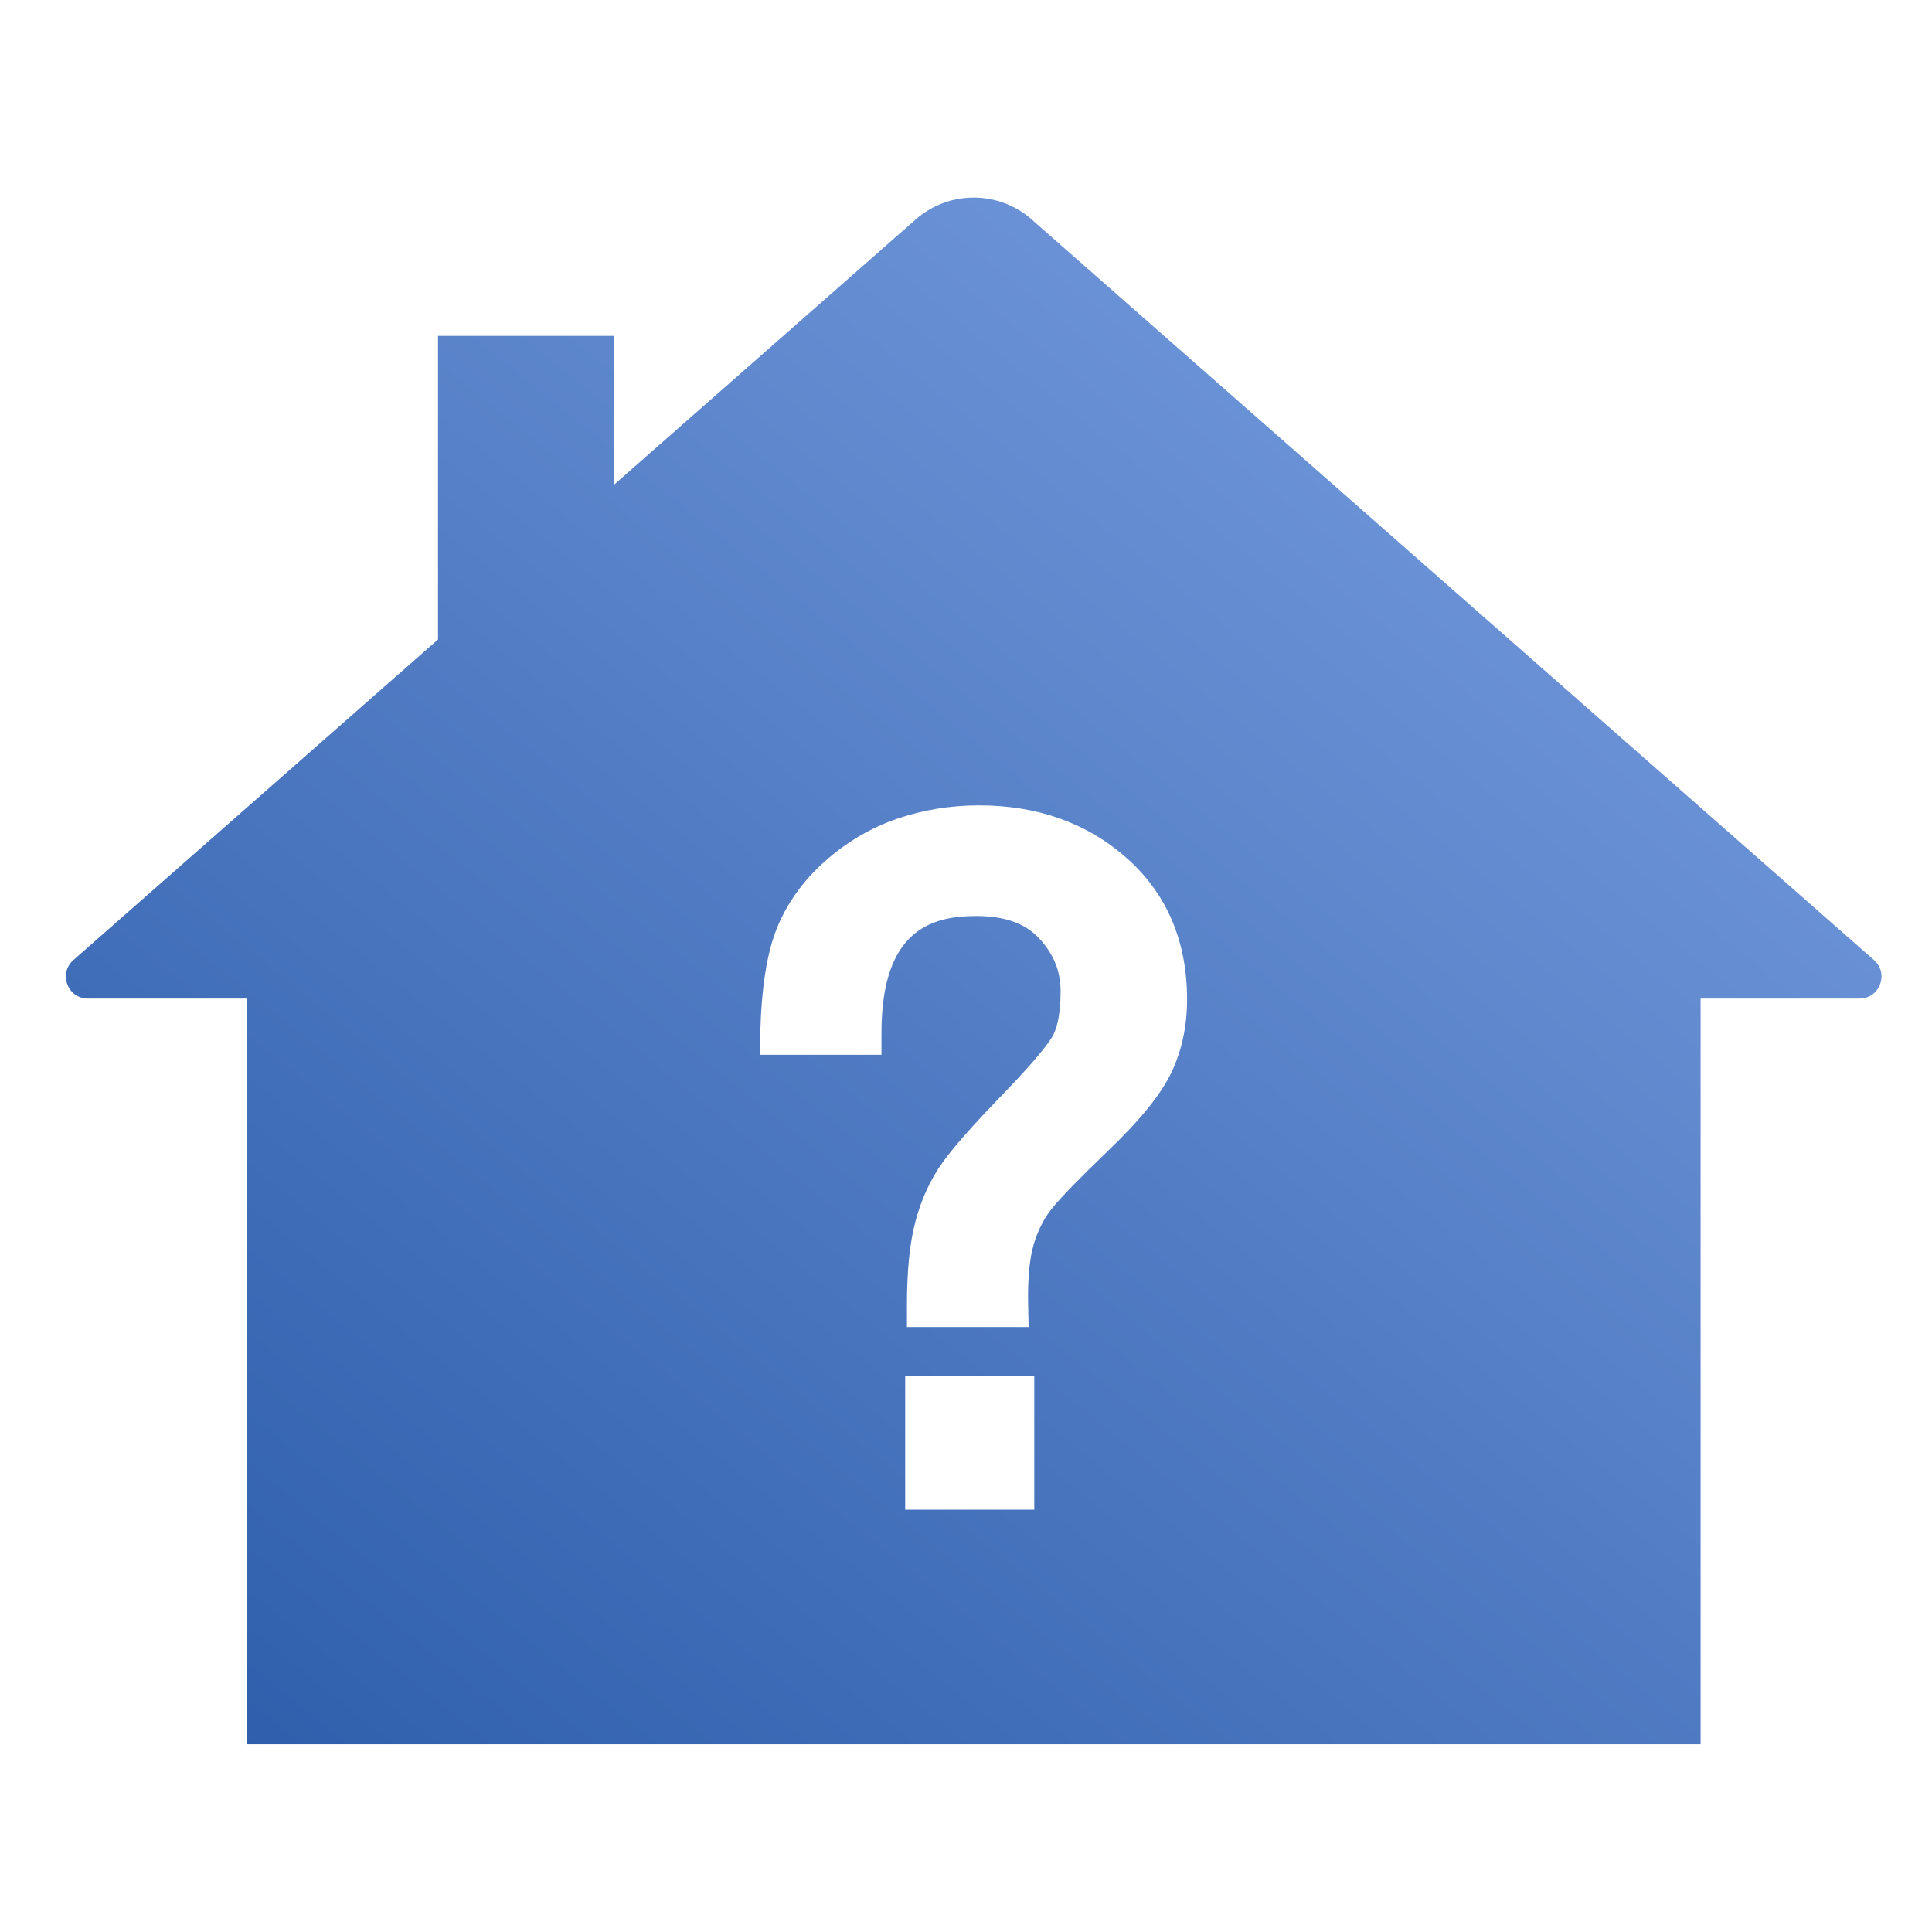 <?xml version="1.0" encoding="UTF-8"?>
<svg width="88px" height="88px" viewBox="0 0 88 88" version="1.1" xmlns="http://www.w3.org/2000/svg" xmlns:xlink="http://www.w3.org/1999/xlink">
    <!-- Generator: Sketch 51 (57462) - http://www.bohemiancoding.com/sketch -->
    <title>Room/room_icon_fault_s </title>
    <desc>Created with Sketch.</desc>
    <defs>
        <linearGradient x1="112.961%" y1="-19.111%" x2="-16.657%" y2="116.978%" id="linearGradient-1">
            <stop stop-color="#8AADEC" offset="0%"></stop>
            <stop stop-color="#1E50A0" offset="100%"></stop>
        </linearGradient>
    </defs>
    <g id="Room/room_icon_fault_s-" stroke="none" stroke-width="1" fill="none" fill-rule="evenodd">
        <path d="M53.353,48.855 C52.882,49.842 51.95,50.998 50.502,52.386 C49.192,53.647 48.319,54.542 47.91,55.051 C47.553,55.495 47.277,56.039 47.088,56.67 C46.892,57.331 46.805,58.255 46.831,59.423 L46.852,60.446 L41.31,60.446 L41.31,59.446 C41.31,57.849 41.439,56.593 41.705,55.605 C41.975,54.599 42.391,53.703 42.939,52.941 C43.451,52.23 44.332,51.231 45.632,49.889 C47.124,48.349 47.699,47.599 47.917,47.242 C48.097,46.95 48.31,46.35 48.31,45.145 C48.31,44.239 47.992,43.453 47.335,42.745 C46.701,42.059 45.764,41.724 44.47,41.724 C42.458,41.724 40.15,42.33 40.15,47.044 L40.15,48.044 L34.602,48.044 L34.63,47.017 C34.687,44.962 34.933,43.417 35.381,42.294 C35.838,41.153 36.573,40.126 37.564,39.239 C38.539,38.37 39.642,37.715 40.843,37.3 C42.026,36.892 43.287,36.684 44.59,36.684 C47.256,36.684 49.518,37.489 51.312,39.077 C53.142,40.694 54.07,42.864 54.07,45.526 C54.07,46.739 53.829,47.858 53.353,48.855 Z M41.23,68.764 L47.11,68.764 L47.11,62.684 L41.23,62.684 L41.23,68.764 Z M19.951,29.128 L19.951,15.3 L27.951,15.3 L27.951,22.094 L41.709,9.996 C43.219,8.668 45.481,8.668 46.991,9.996 L85.359,43.731 C86.051,44.34 85.621,45.483 84.698,45.483 L77.46,45.483 L77.46,79.448 L11.24,79.448 L11.24,45.483 L4.002,45.483 C3.08,45.483 2.649,44.34 3.342,43.731 L19.951,29.128 Z" id="Fill-2" fill="url(#linearGradient-1)"></path>
    </g>
</svg>